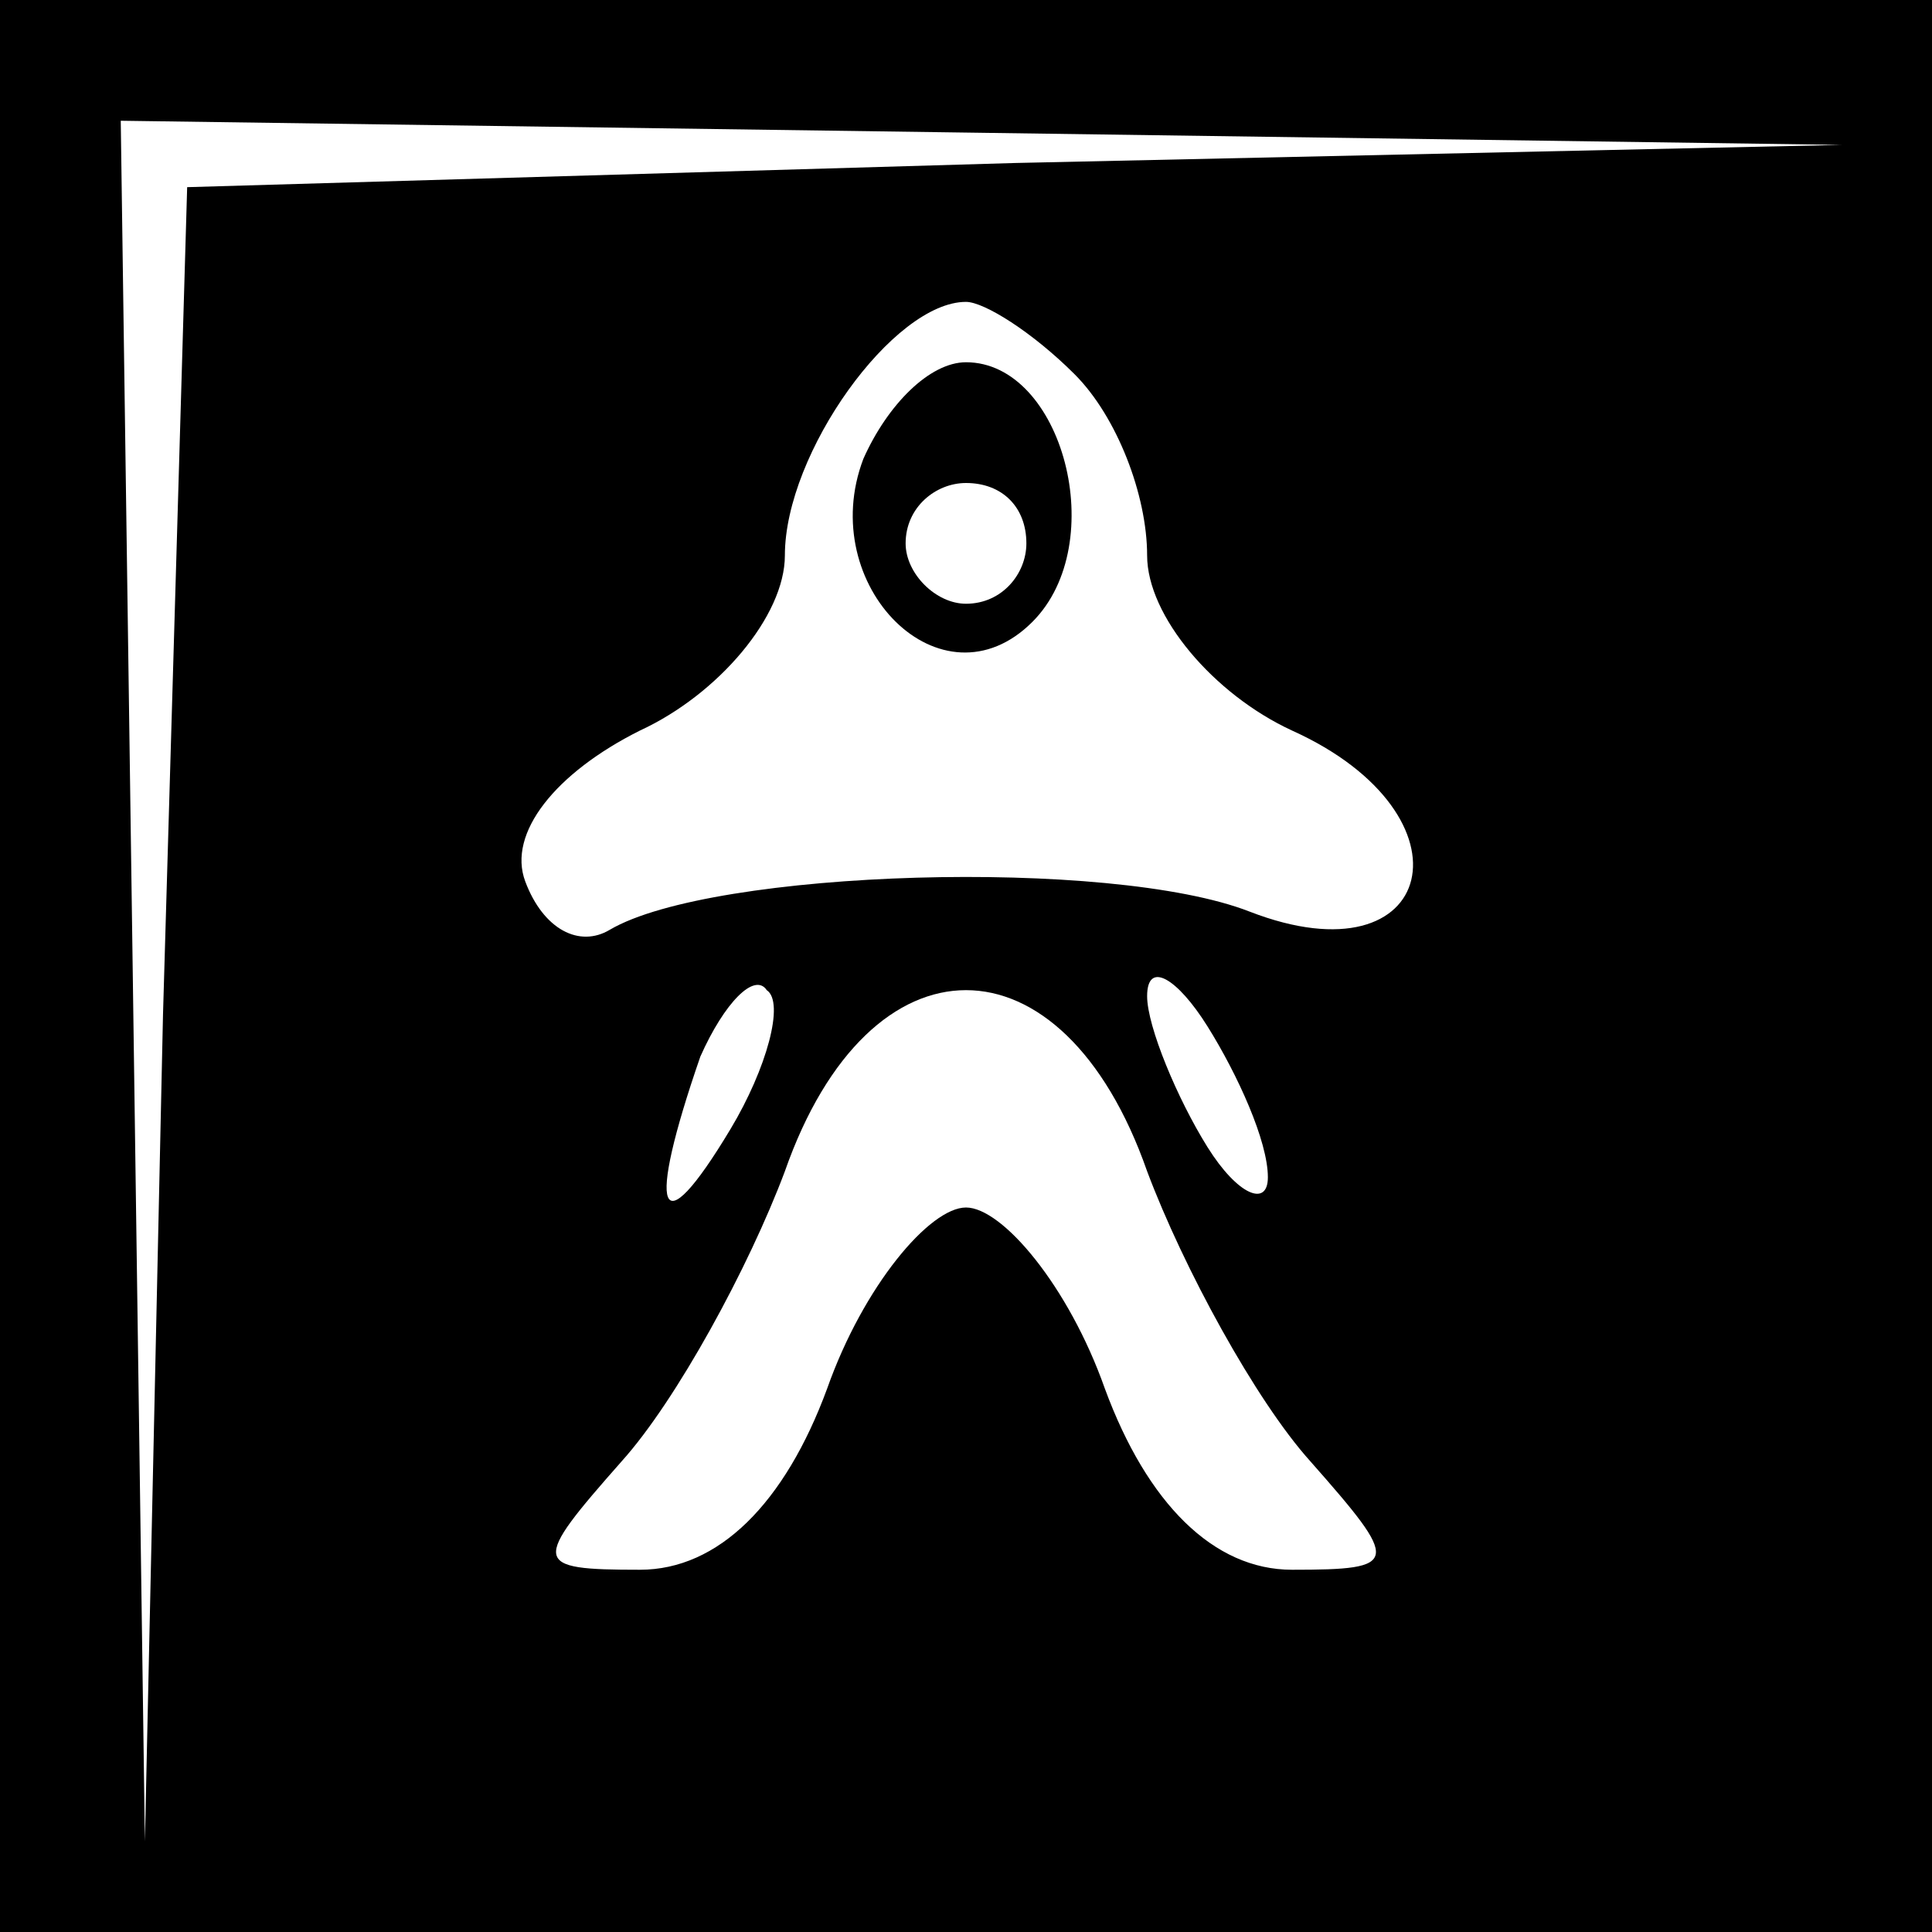 <?xml version="1.0" standalone="no"?>
<!DOCTYPE svg PUBLIC "-//W3C//DTD SVG 20010904//EN"
 "http://www.w3.org/TR/2001/REC-SVG-20010904/DTD/svg10.dtd">
<svg version="1.0" xmlns="http://www.w3.org/2000/svg"
 width="32pt" height="32pt" viewBox="0 0 32 32"
 preserveAspectRatio="xMidYMid meet">
<rect x="0" y="0" width="32" height="32" fill="#808080" stroke="none"/>
<g transform="translate(0,32) scale(0.1,-0.1)"
fill="#000000" stroke="none">
<path fill="#000000" stroke="none" d="M0 160 l0 -160 160 0 160 0 0 160 0
160 -160 0 -160 0 0 -160z"/>
<path fill="#ffffff" stroke="none" d="M168 293 l-137 -4 -4 -137 -3 -137 -2
143 -2 142 143 -2 142 -2 -137 -3z"/>
<path fill="#ffffff" stroke="none" d="M178 258 c7 -7 12 -20 12 -30 0 -10 11
-23 24 -29 31 -14 24 -42 -7 -30 -23 9 -89 7 -106 -3 -5 -3 -11 0 -14 8 -3 8
5 18 19 25 13 6 24 19 24 29 0 17 18 42 30 42 3 0 11 -5 18 -12z"/>
<path fill="#ffffff" stroke="none" d="M121 133 c-12 -20 -14 -14 -5 12 4 9 9
14 11 11 3 -2 0 -13 -6 -23z"/>
<path fill="#ffffff" stroke="none" d="M190 126 c6 -16 18 -38 27 -48 15 -17
15 -18 -3 -18 -13 0 -24 11 -31 30 -6 17 -17 30 -23 30 -6 0 -17 -13 -23 -30
-7 -19 -18 -30 -31 -30 -18 0 -18 1 -3 18 9 10 21 32 27 48 14 40 46 40 60 0z"/>
<path fill="#ffffff" stroke="none" d="M210 125 c0 -5 -5 -3 -10 5 -5 8 -10
20 -10 25 0 6 5 3 10 -5 5 -8 10 -19 10 -25z"/>
<path fill="#000000" stroke="none" d="M143 244 c-8 -21 13 -42 28 -27 13 13
5 43 -11 43 -6 0 -13 -7 -17 -16z"/>
<path fill="#ffffff" stroke="none" d="M170 230 c0 -5 -4 -10 -10 -10 -5 0
-10 5 -10 10 0 6 5 10 10 10 6 0 10 -4 10 -10z"/>
</g>
</svg>
